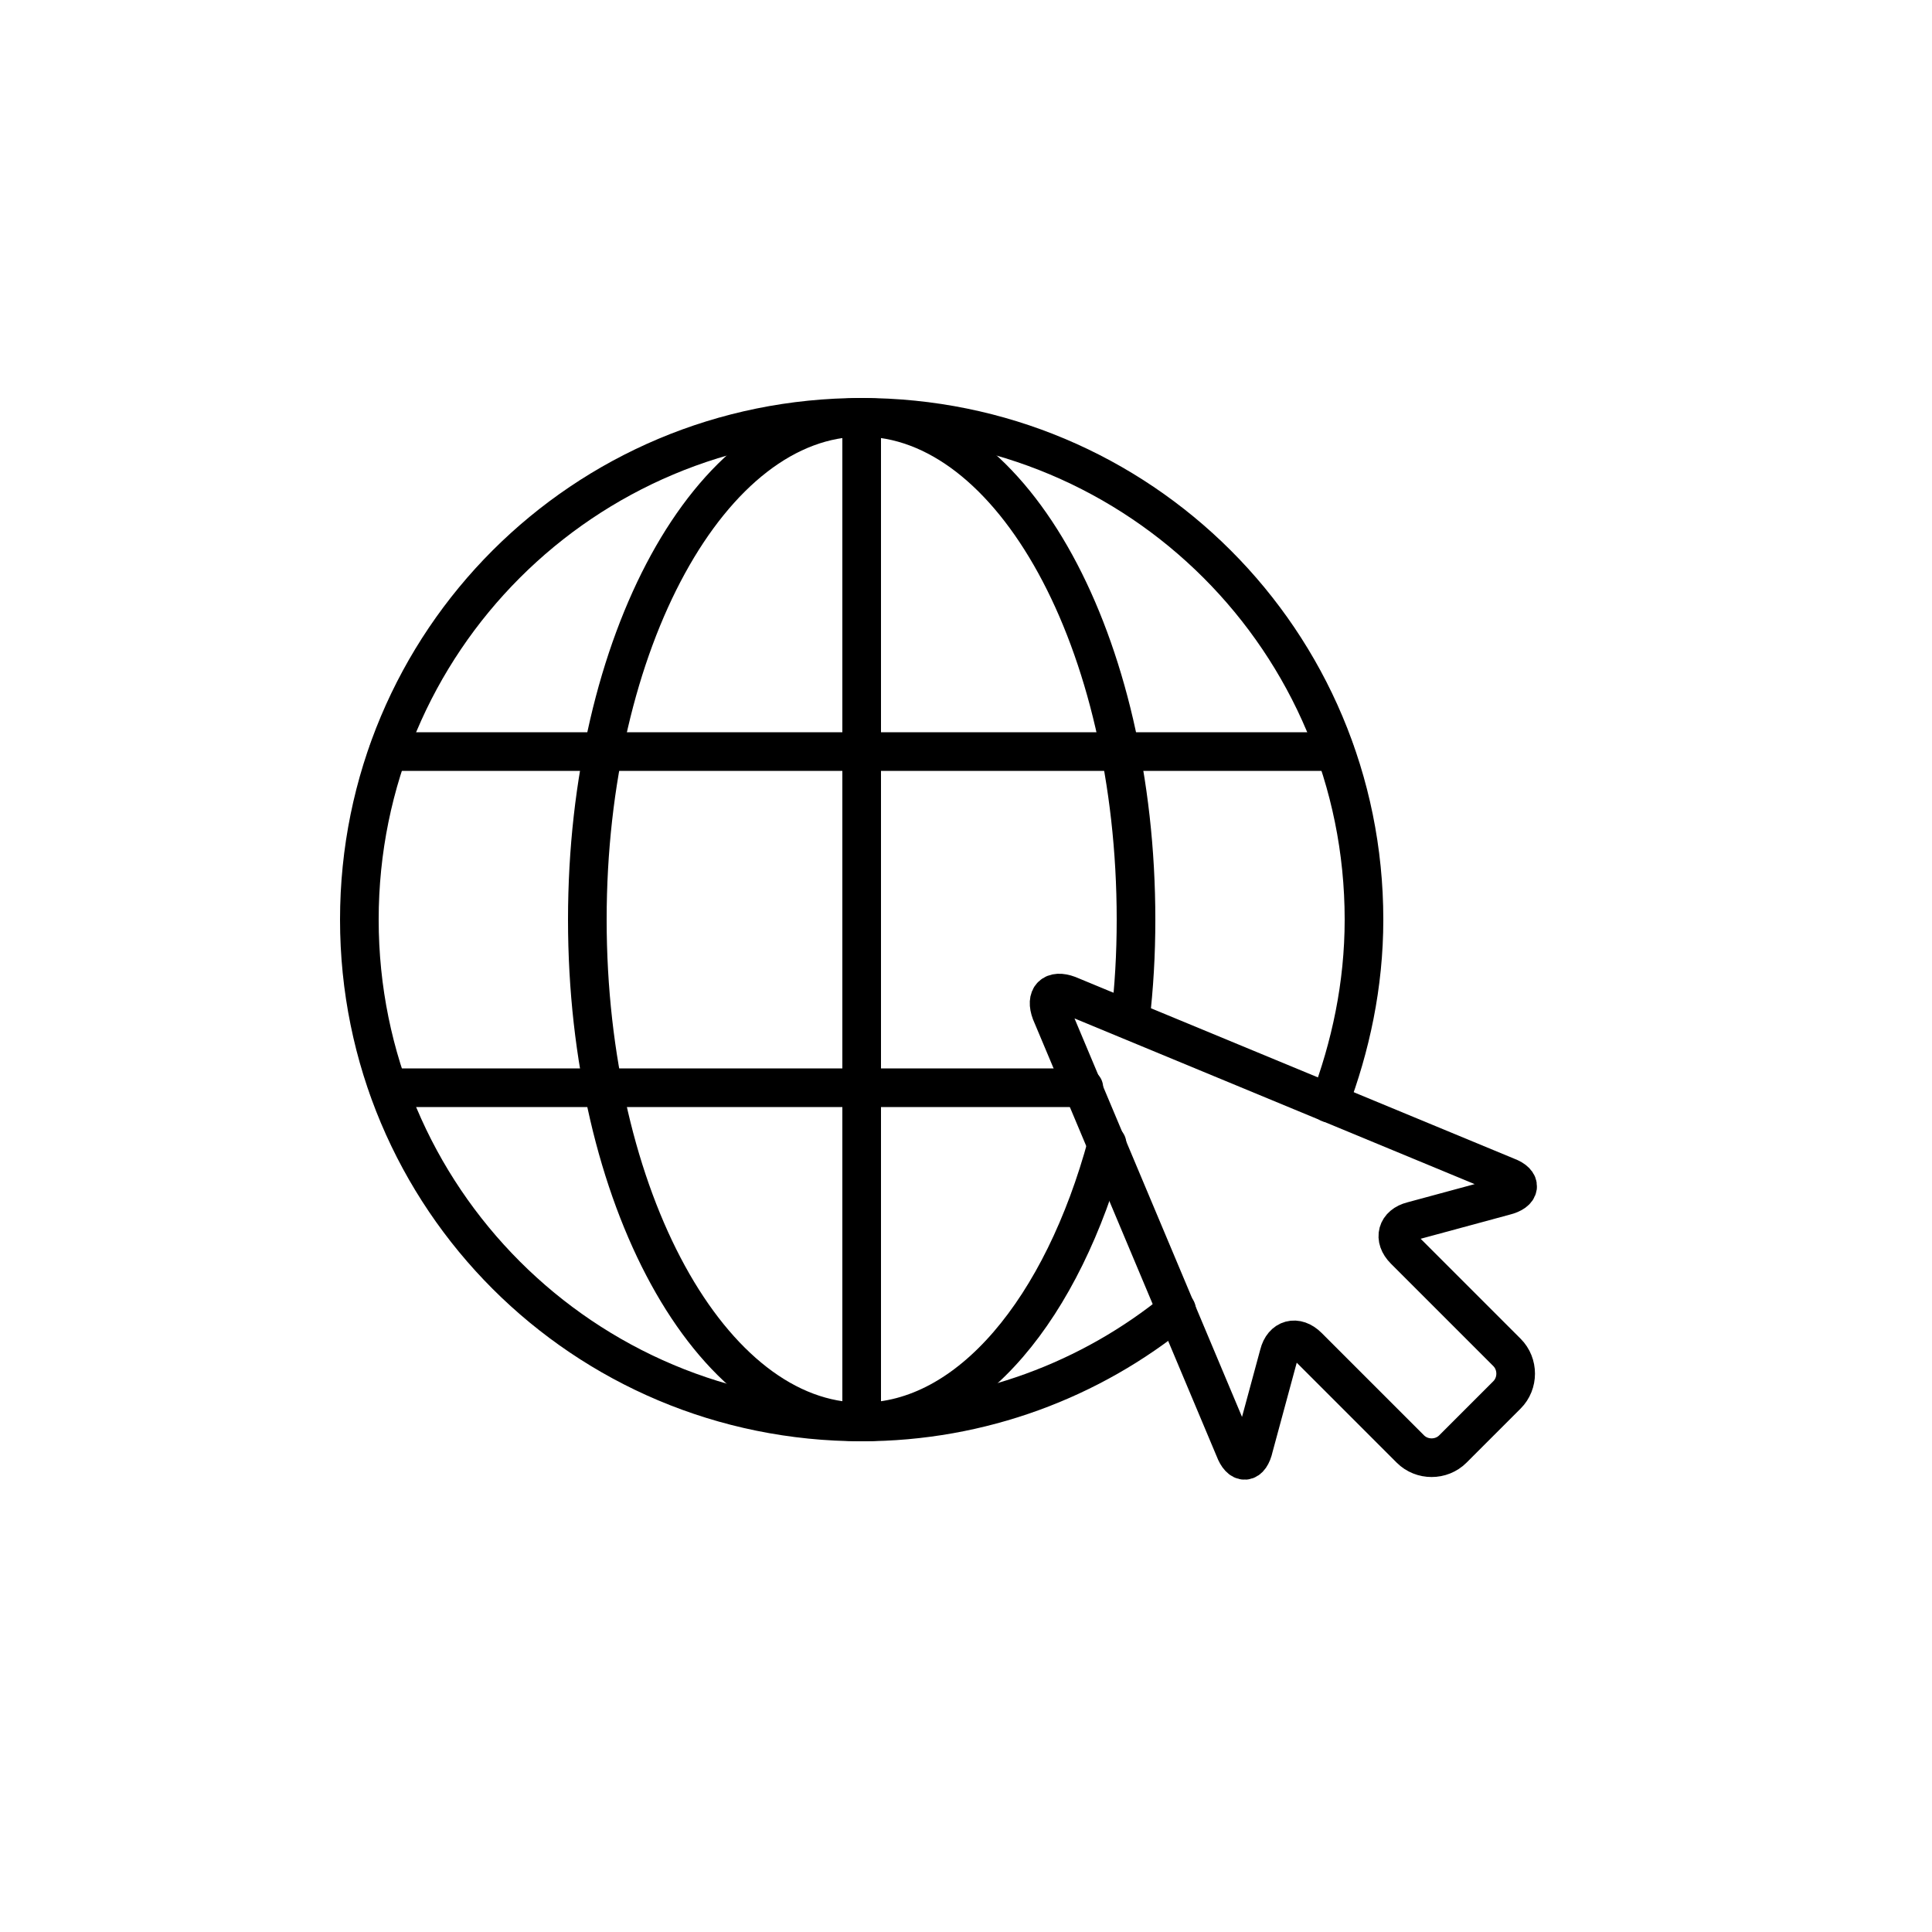 <?xml version="1.0" encoding="utf-8"?>
<!-- Generator: Adobe Illustrator 23.0.6, SVG Export Plug-In . SVG Version: 6.00 Build 0)  -->
<svg version="1.1" id="Layer_2" xmlns="http://www.w3.org/2000/svg" xmlns:xlink="http://www.w3.org/1999/xlink" x="0px" y="0px"
	 viewBox="0 0 100 100" style="enable-background:new 0 0 100 100;" xml:space="preserve">
<style type="text/css">
	.st0{fill:none;stroke:#000000;stroke-width:2;stroke-linecap:round;stroke-linejoin:round;stroke-miterlimit:10;}
</style>
<g>
	<line class="st0" x1="44.6" y1="21.6" x2="44.6" y2="73.6"/>
	<line class="st0" x1="20.1" y1="38.9" x2="69.1" y2="38.9"/>
	<line class="st0" x1="20.1" y1="56.3" x2="56.1" y2="56.3"/>
	<path class="st0" d="M58.5,52.8c0.2-1.7,0.3-3.4,0.3-5.2c0-14.4-6.4-26-14.2-26s-14.2,11.6-14.2,26s6.4,26,14.2,26
		c5.6,0,10.4-5.9,12.7-14.4"/>
</g>
<g>
	<path class="st0" d="M68.8,57.1c1.1-2.9,1.8-6.1,1.8-9.5c0-14.4-11.6-26-26-26s-26,11.6-26,26s11.6,26,26,26
		c6.2,0,11.9-2.2,16.3-5.8"/>
	<path class="st0" d="M72.7,64.7c-0.6-0.6-0.4-1.3,0.4-1.5l4.8-1.3c0.8-0.2,0.9-0.7,0.1-1l-22.7-9.4c-0.8-0.3-1.2,0.1-0.9,0.9
		L63.9,75c0.3,0.8,0.8,0.8,1-0.1l1.3-4.8c0.2-0.8,0.9-1,1.5-0.4L73,75c0.6,0.6,1.6,0.6,2.2,0l2.8-2.8c0.6-0.6,0.6-1.6,0-2.2
		L72.7,64.7z"/>
</g>
</svg>
